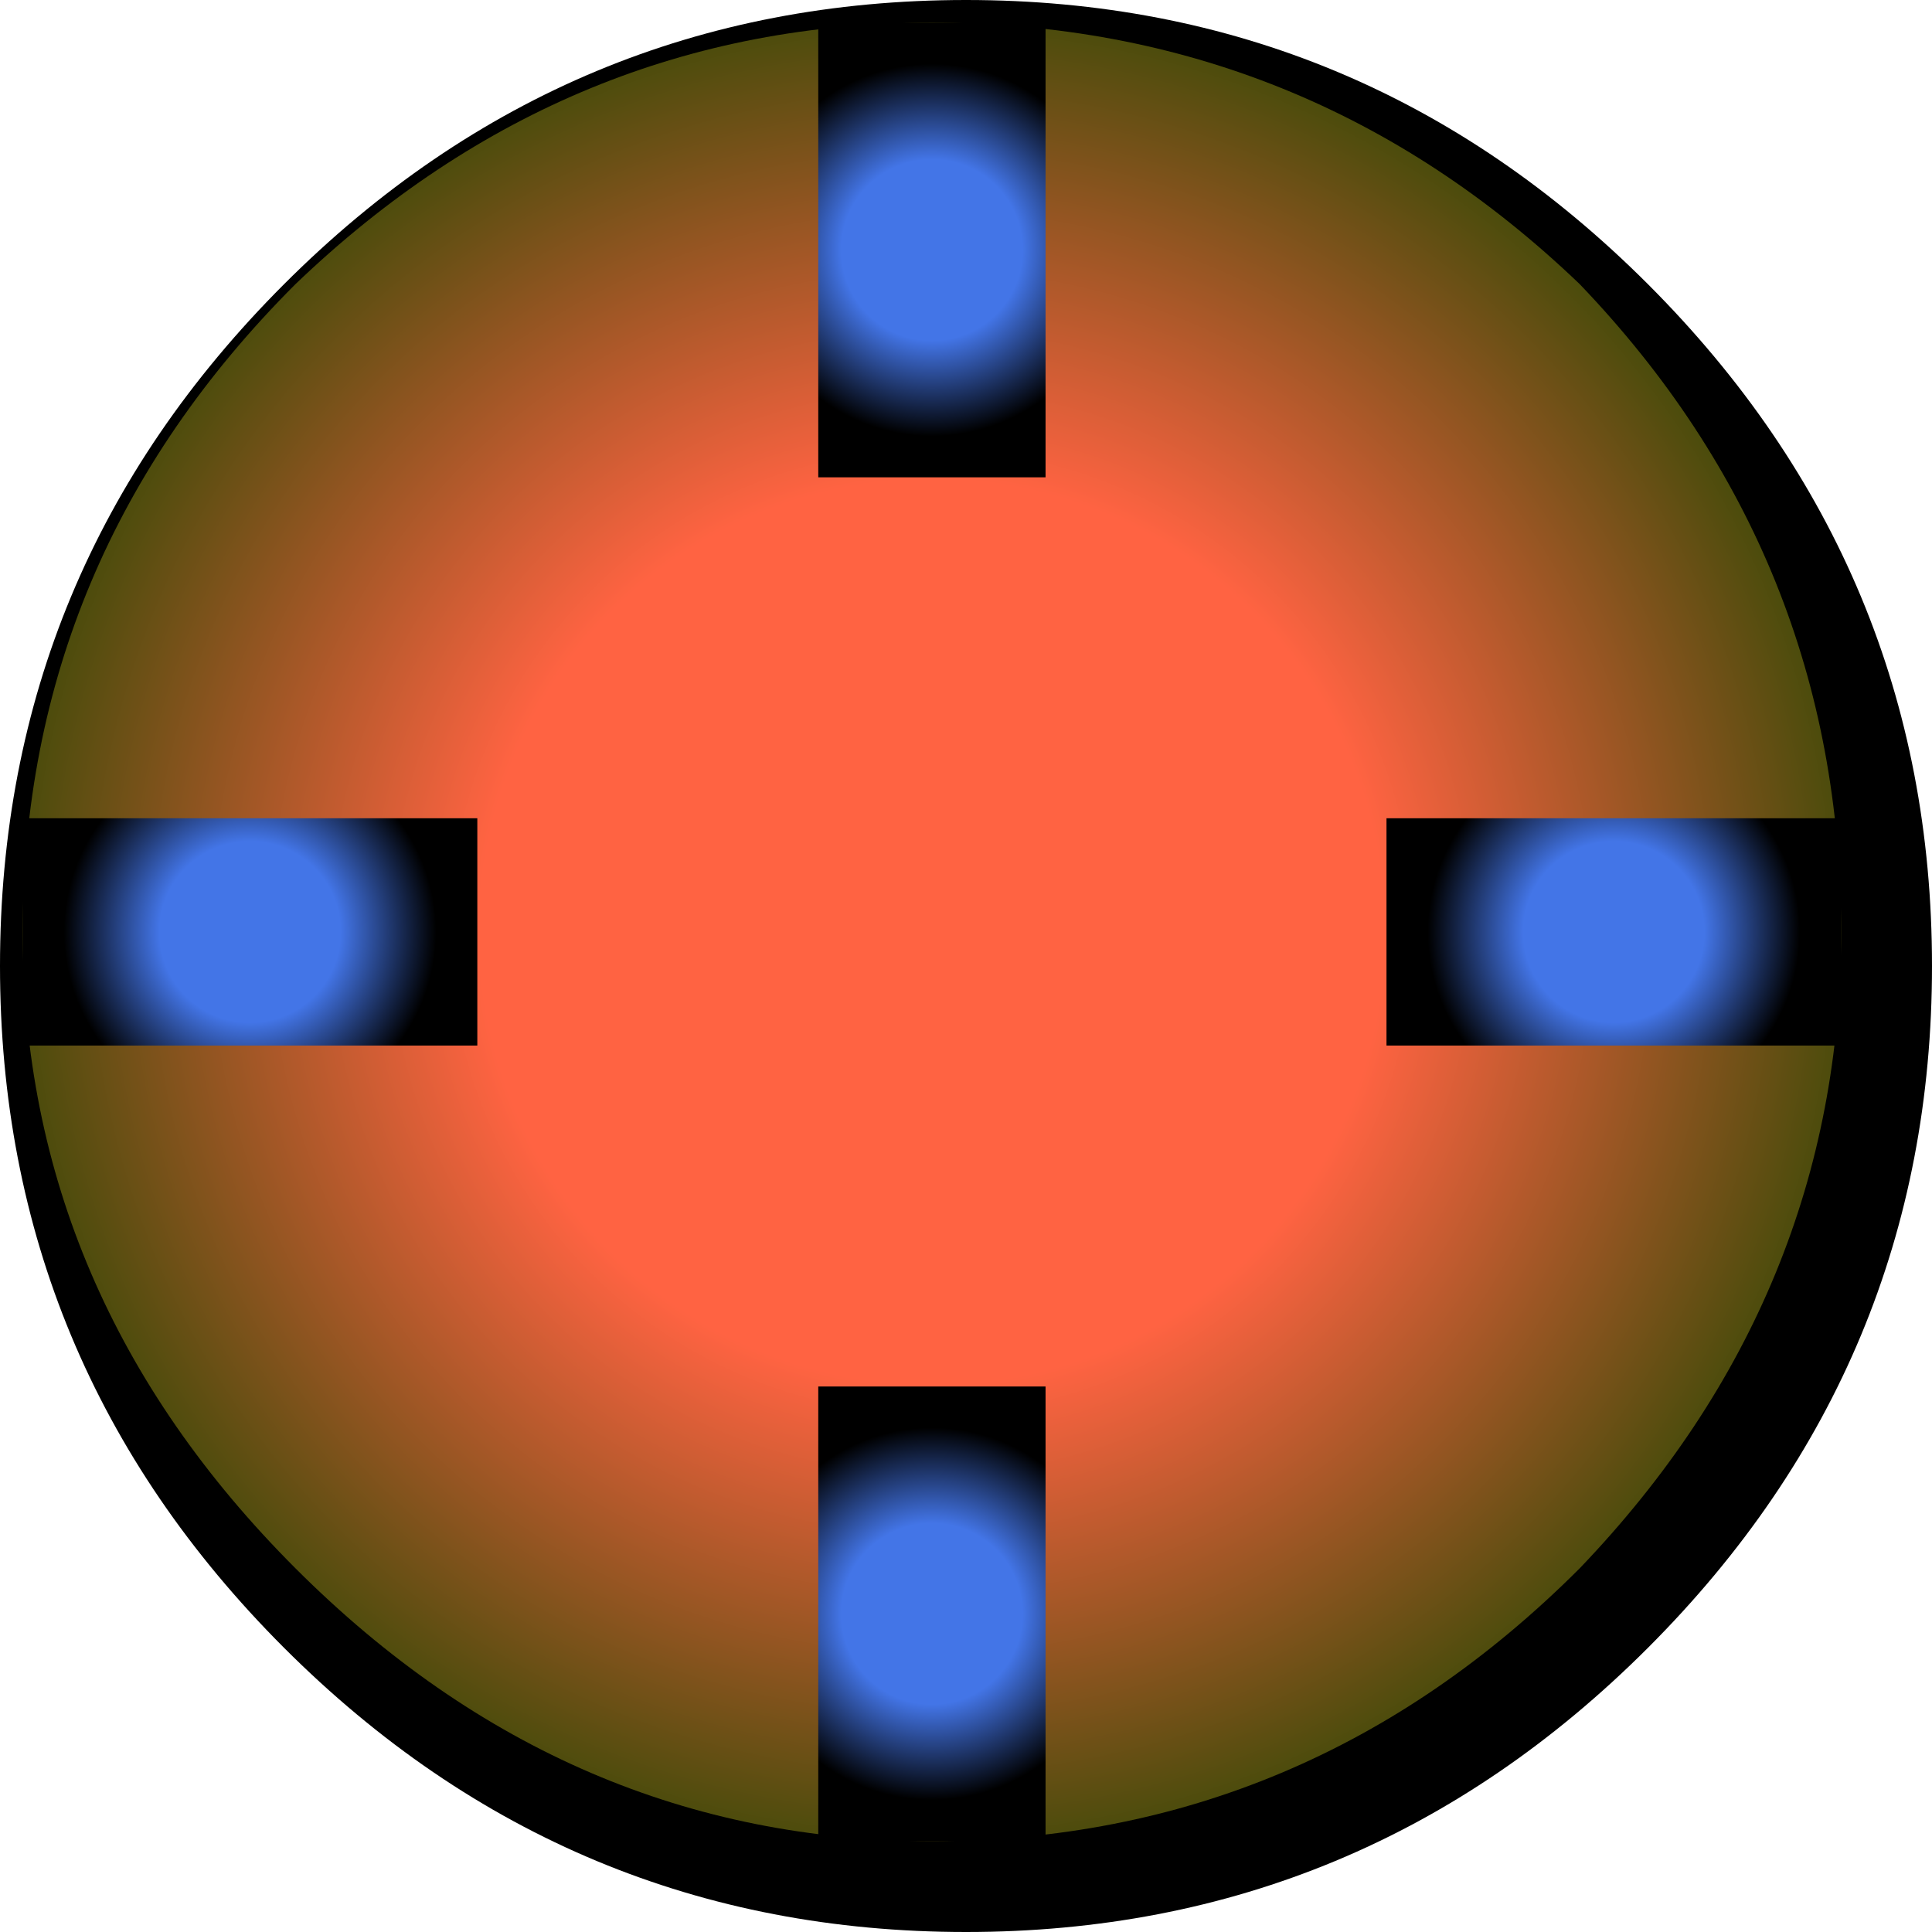 <?xml version="1.0" encoding="UTF-8" standalone="no"?>
<svg xmlns:xlink="http://www.w3.org/1999/xlink" height="8.5px" width="8.5px" xmlns="http://www.w3.org/2000/svg">
  <g transform="matrix(1.0, 0.0, 0.0, 1.0, 4.1, 4.1)">
    <path d="M0.15 -4.1 Q1.9 -4.1 3.15 -2.85 4.4 -1.6 4.4 0.15 4.4 1.9 3.15 3.15 1.9 4.4 0.15 4.4 -1.6 4.4 -2.85 3.15 -4.1 1.9 -4.1 0.15 -4.1 -1.6 -2.85 -2.85 -1.6 -4.1 0.15 -4.1" fill="#000000" fill-rule="evenodd" stroke="none"/>
    <path d="M2.85 -2.85 Q4.0 -1.65 4.0 0.0 4.0 1.6 2.85 2.8 1.65 4.0 0.0 4.0 -1.6 4.0 -2.8 2.8 -4.0 1.6 -4.0 0.0 -4.0 -1.65 -2.8 -2.85 -1.6 -4.0 0.0 -4.0 1.65 -4.0 2.85 -2.85" fill="url(#gradient0)" fill-rule="evenodd" stroke="none"/>
    <path d="M0.5 2.0 L0.5 4.0 -0.5 4.0 -0.5 2.0 0.5 2.0" fill="url(#gradient1)" fill-rule="evenodd" stroke="none"/>
    <path d="M0.5 -4.0 L0.5 -2.0 -0.5 -2.0 -0.5 -4.0 0.5 -4.0" fill="url(#gradient2)" fill-rule="evenodd" stroke="none"/>
    <path d="M-2.0 0.5 L-4.0 0.5 -4.0 -0.5 -2.0 -0.5 -2.0 0.5" fill="url(#gradient3)" fill-rule="evenodd" stroke="none"/>
    <path d="M2.0 -0.5 L4.0 -0.5 4.0 0.5 2.0 0.5 2.0 -0.5" fill="url(#gradient4)" fill-rule="evenodd" stroke="none"/>
  </g>
  <defs>
    <radialGradient cx="0" cy="0" gradientTransform="matrix(0.005, 0.0, 0.0, 0.005, 0.0, 0.0)" gradientUnits="userSpaceOnUse" id="gradient0" r="819.2" spreadMethod="pad">
      <stop offset="0.486" stop-color="#ff6342"/>
      <stop offset="1.0" stop-color="#454b0a"/>
    </radialGradient>
    <radialGradient cx="0" cy="0" gradientTransform="matrix(0.001, 0.0, 0.0, 0.001, 0.0, 3.0)" gradientUnits="userSpaceOnUse" id="gradient1" r="819.2" spreadMethod="pad">
      <stop offset="0.486" stop-color="#4375e7"/>
      <stop offset="1.0" stop-color="#000000"/>
    </radialGradient>
    <radialGradient cx="0" cy="0" gradientTransform="matrix(0.001, 0.0, 0.0, 0.001, 0.0, -3.0)" gradientUnits="userSpaceOnUse" id="gradient2" r="819.2" spreadMethod="pad">
      <stop offset="0.486" stop-color="#4375e7"/>
      <stop offset="1.0" stop-color="#000000"/>
    </radialGradient>
    <radialGradient cx="0" cy="0" gradientTransform="matrix(0.0, 0.001, -0.001, 0.0, -3.0, 0.0)" gradientUnits="userSpaceOnUse" id="gradient3" r="819.2" spreadMethod="pad">
      <stop offset="0.486" stop-color="#4375e7"/>
      <stop offset="1.0" stop-color="#000000"/>
    </radialGradient>
    <radialGradient cx="0" cy="0" gradientTransform="matrix(0.0, -0.001, 0.001, 0.0, 3.0, 0.0)" gradientUnits="userSpaceOnUse" id="gradient4" r="819.2" spreadMethod="pad">
      <stop offset="0.486" stop-color="#4375e7"/>
      <stop offset="1.0" stop-color="#000000"/>
    </radialGradient>
  </defs>
</svg>
